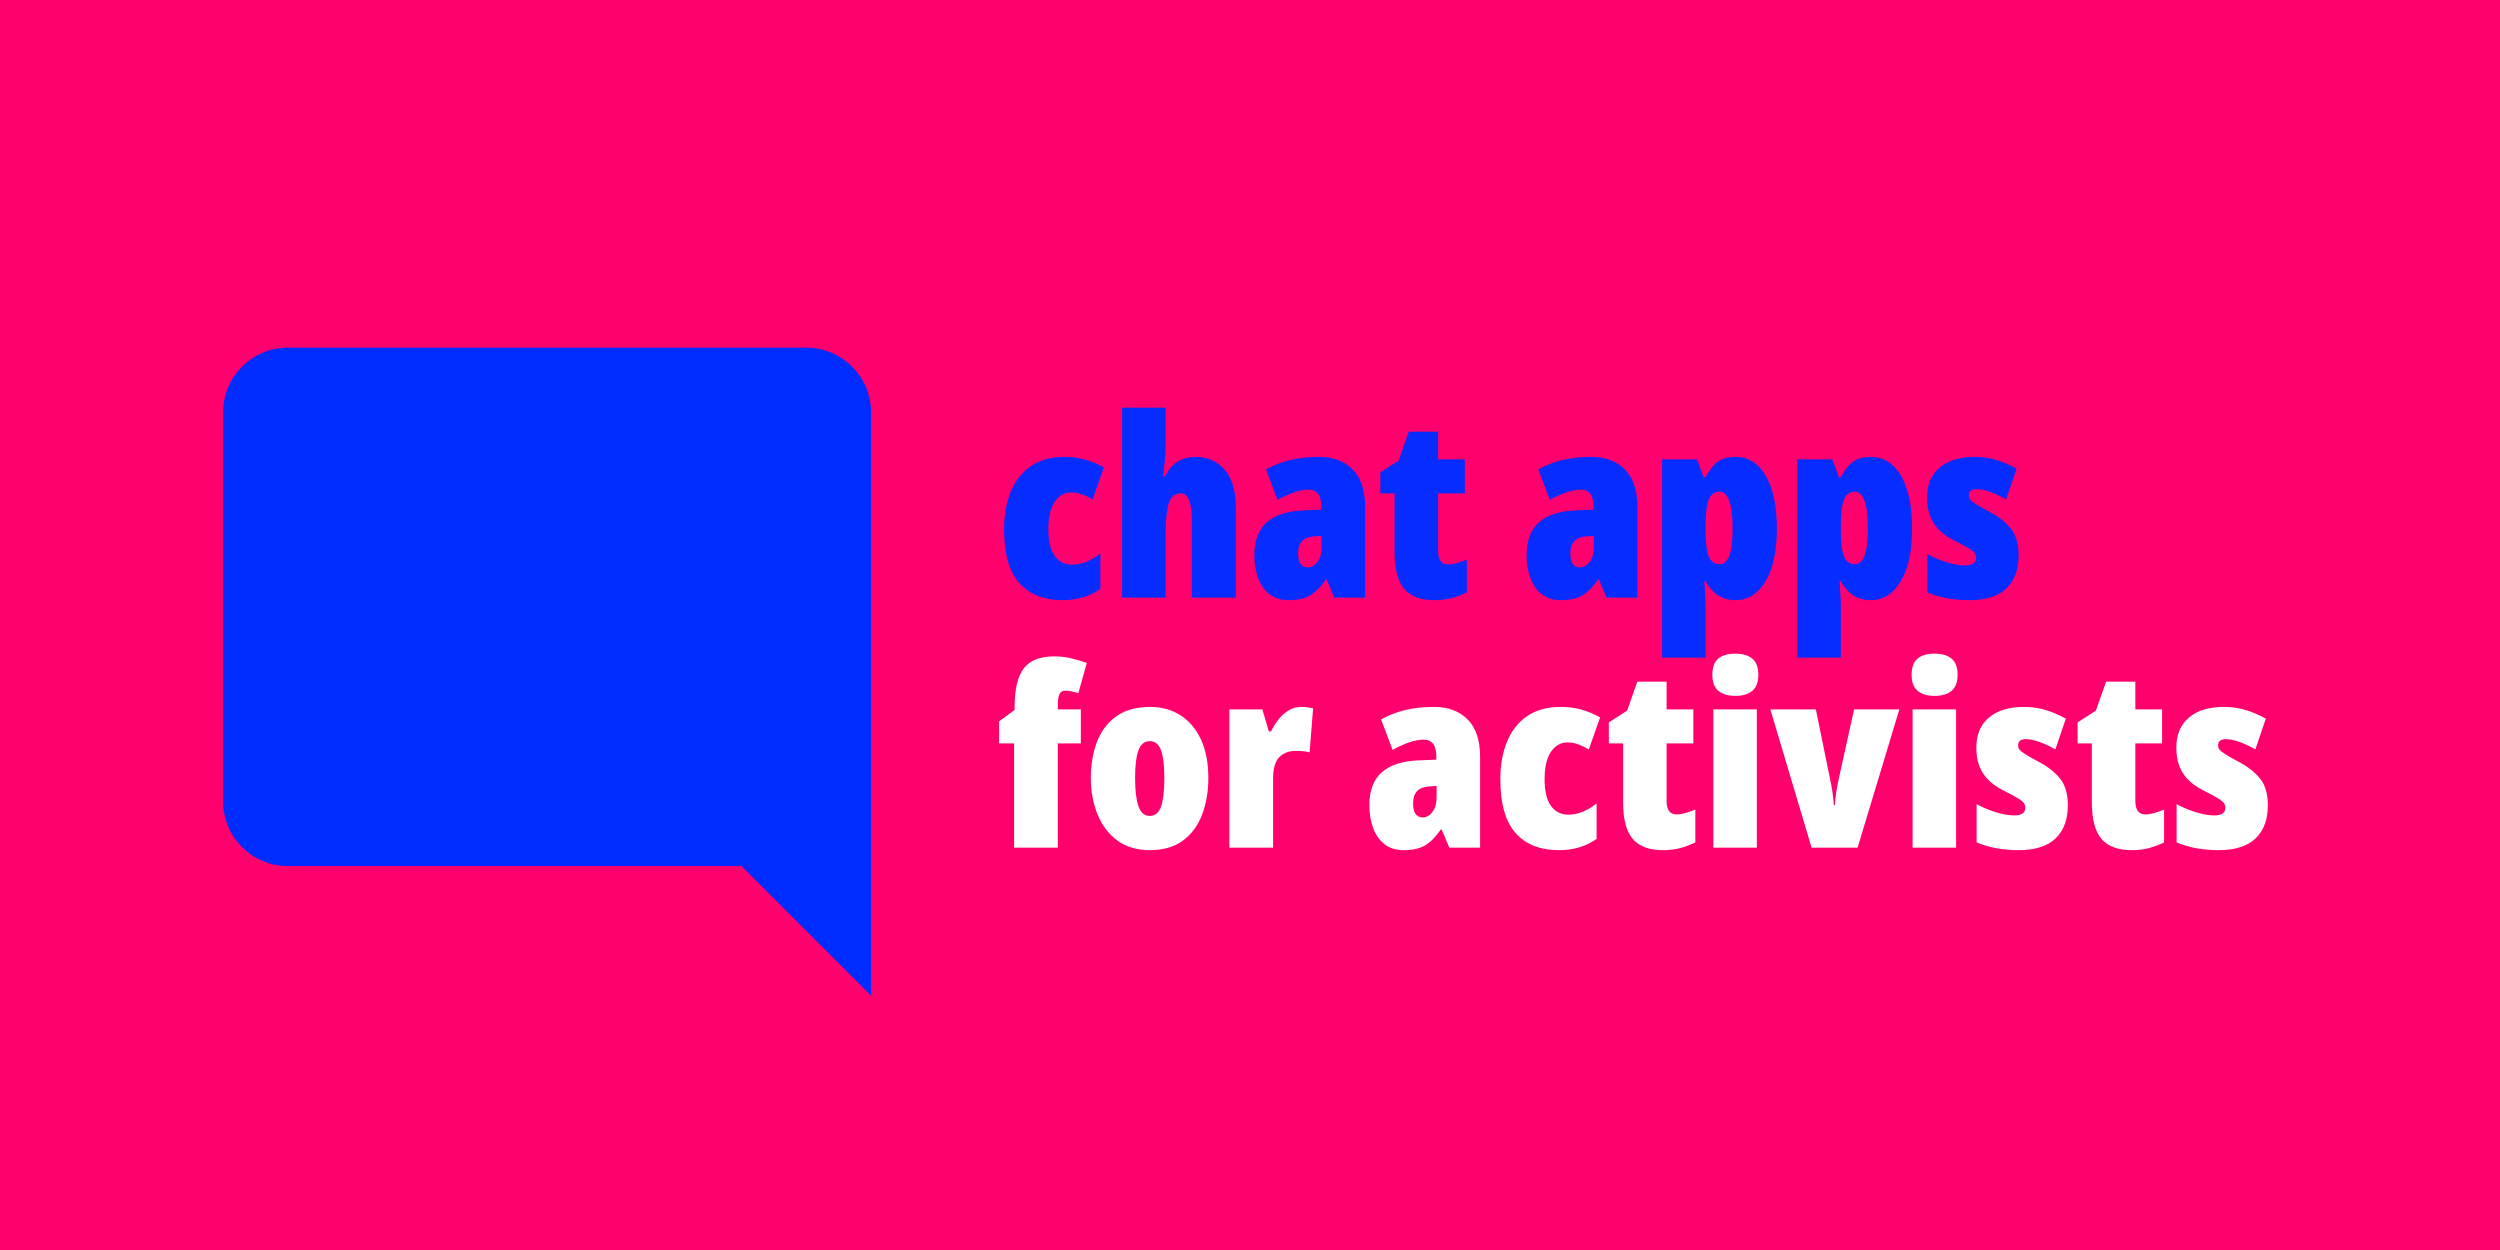 <svg xmlns="http://www.w3.org/2000/svg" width="640" height="320" viewBox="0 0 640 320">
  <g fill="none" fill-rule="evenodd">
    <rect width="640" height="320" fill="#FF006C"/>
    <g fill-rule="nonzero" transform="translate(255.768 104.36)">
      <path fill="#062CFF" d="M16.256,49.28 C18.176,49.28 19.936,49.035 21.536,48.544 C23.136,48.053 24.597,47.339 25.92,46.4 L25.92,46.4 L25.92,37.312 C23.531,39.232 21.12,40.192 18.688,40.192 C16.811,40.192 15.328,39.445 14.24,37.952 C13.152,36.459 12.608,34.176 12.608,31.104 C12.608,28.032 13.152,25.696 14.24,24.096 C15.328,22.496 16.747,21.696 18.496,21.696 C19.392,21.696 20.309,21.867 21.248,22.208 C22.187,22.549 23.083,22.976 23.936,23.488 L23.936,23.488 L26.816,15.296 C25.323,14.443 23.744,13.781 22.08,13.312 C20.416,12.843 18.624,12.608 16.704,12.608 C13.333,12.608 10.507,13.376 8.224,14.912 C5.941,16.448 4.213,18.613 3.04,21.408 C1.867,24.203 1.28,27.435 1.28,31.104 C1.28,37.376 2.581,41.973 5.184,44.896 C7.787,47.819 11.477,49.28 16.256,49.28 Z M42.624,48.64 L42.624,32.64 C42.624,29.056 42.88,26.379 43.392,24.608 C43.904,22.837 44.971,21.952 46.592,21.952 C48.427,21.952 49.344,24.32 49.344,29.056 L49.344,29.056 L49.344,48.64 L60.608,48.64 L60.608,25.6 C60.608,21.333 59.659,18.101 57.76,15.904 C55.861,13.707 53.397,12.608 50.368,12.608 C46.699,12.608 44.075,14.272 42.496,17.6 L42.496,17.6 L41.92,17.6 C42.389,14.997 42.624,11.904 42.624,8.32 L42.624,8.32 L42.624,-7.10542736e-15 L31.488,-7.10542736e-15 L31.488,48.64 L42.624,48.64 Z M74.112,49.28 C76.459,49.28 78.325,48.853 79.712,48 C81.099,47.147 82.411,45.803 83.648,43.968 L83.648,43.968 L83.84,43.968 L85.824,48.64 L93.696,48.64 L93.696,25.408 C93.696,21.141 92.629,17.941 90.496,15.808 C88.363,13.675 85.483,12.608 81.856,12.608 C79.125,12.608 76.64,12.885 74.4,13.44 C72.16,13.995 70.144,14.784 68.352,15.808 L68.352,15.808 L71.296,23.616 C74.453,21.867 77.099,20.992 79.232,20.992 C81.408,20.992 82.496,22.443 82.496,25.344 L82.496,25.344 L82.496,26.112 L77.76,26.304 C73.749,26.475 70.677,27.488 68.544,29.344 C66.411,31.2 65.344,34.027 65.344,37.824 C65.344,39.915 65.664,41.835 66.304,43.584 C66.944,45.333 67.915,46.72 69.216,47.744 C70.517,48.768 72.149,49.28 74.112,49.28 Z M79.04,40.896 C77.376,40.896 76.544,39.701 76.544,37.312 C76.544,34.581 77.909,33.131 80.64,32.96 L80.64,32.96 L82.56,32.832 L82.56,35.84 C82.56,37.333 82.208,38.549 81.504,39.488 C80.8,40.427 79.979,40.896 79.04,40.896 Z M111.424,49.28 C113.131,49.28 114.635,49.099 115.936,48.736 C117.237,48.373 118.507,47.893 119.744,47.296 L119.744,47.296 L119.744,38.912 C118.848,39.253 118.005,39.541 117.216,39.776 C116.427,40.011 115.669,40.128 114.944,40.128 C113.237,40.128 112.384,38.976 112.384,36.672 L112.384,36.672 L112.384,21.952 L119.232,21.952 L119.232,13.248 L112.384,13.248 L112.384,6.144 L104.896,6.144 L102.272,13.568 L97.6,16.576 L97.6,21.952 L101.248,21.952 L101.248,36.992 C101.248,41.344 102.069,44.48 103.712,46.4 C105.355,48.32 107.925,49.28 111.424,49.28 Z M143.808,49.28 C146.155,49.28 148.021,48.853 149.408,48 C150.795,47.147 152.107,45.803 153.344,43.968 L153.344,43.968 L153.536,43.968 L155.52,48.64 L163.392,48.64 L163.392,25.408 C163.392,21.141 162.325,17.941 160.192,15.808 C158.059,13.675 155.179,12.608 151.552,12.608 C148.821,12.608 146.336,12.885 144.096,13.44 C141.856,13.995 139.84,14.784 138.048,15.808 L138.048,15.808 L140.992,23.616 C144.149,21.867 146.795,20.992 148.928,20.992 C151.104,20.992 152.192,22.443 152.192,25.344 L152.192,25.344 L152.192,26.112 L147.456,26.304 C143.445,26.475 140.373,27.488 138.24,29.344 C136.107,31.2 135.04,34.027 135.04,37.824 C135.04,39.915 135.36,41.835 136,43.584 C136.64,45.333 137.611,46.72 138.912,47.744 C140.213,48.768 141.845,49.28 143.808,49.28 Z M148.736,40.896 C147.072,40.896 146.24,39.701 146.24,37.312 C146.24,34.581 147.605,33.131 150.336,32.96 L150.336,32.96 L152.256,32.832 L152.256,35.84 C152.256,37.333 151.904,38.549 151.2,39.488 C150.496,40.427 149.675,40.896 148.736,40.896 Z M180.864,64 L180.864,50.944 C180.864,50.091 180.832,49.131 180.768,48.064 C180.704,46.997 180.629,45.781 180.544,44.416 L180.544,44.416 L180.864,44.416 C181.717,45.995 182.763,47.2 184,48.032 C185.237,48.864 186.752,49.28 188.544,49.28 C191.701,49.28 194.251,47.68 196.192,44.48 C198.133,41.28 199.104,36.779 199.104,30.976 C199.104,25.216 198.165,20.715 196.288,17.472 C194.411,14.229 191.808,12.608 188.48,12.608 C186.731,12.608 185.291,12.981 184.16,13.728 C183.029,14.475 181.931,15.829 180.864,17.792 L180.864,17.792 L180.352,17.792 L178.688,13.248 L169.728,13.248 L169.728,64 L180.864,64 Z M184.448,40.064 C183.125,40.064 182.197,39.392 181.664,38.048 C181.131,36.704 180.864,34.624 180.864,31.808 L180.864,31.808 L180.864,30.08 C180.864,27.093 181.131,24.917 181.664,23.552 C182.197,22.187 183.125,21.504 184.448,21.504 C185.515,21.504 186.336,22.272 186.912,23.808 C187.488,25.344 187.776,27.755 187.776,31.04 C187.776,34.155 187.499,36.437 186.944,37.888 C186.389,39.339 185.557,40.064 184.448,40.064 Z M215.488,64 L215.488,50.944 C215.488,50.091 215.456,49.131 215.392,48.064 C215.328,46.997 215.253,45.781 215.168,44.416 L215.168,44.416 L215.488,44.416 C216.341,45.995 217.387,47.2 218.624,48.032 C219.861,48.864 221.376,49.28 223.168,49.28 C226.325,49.28 228.875,47.68 230.816,44.48 C232.757,41.28 233.728,36.779 233.728,30.976 C233.728,25.216 232.789,20.715 230.912,17.472 C229.035,14.229 226.432,12.608 223.104,12.608 C221.355,12.608 219.915,12.981 218.784,13.728 C217.653,14.475 216.555,15.829 215.488,17.792 L215.488,17.792 L214.976,17.792 L213.312,13.248 L204.352,13.248 L204.352,64 L215.488,64 Z M219.072,40.064 C217.749,40.064 216.821,39.392 216.288,38.048 C215.755,36.704 215.488,34.624 215.488,31.808 L215.488,31.808 L215.488,30.08 C215.488,27.093 215.755,24.917 216.288,23.552 C216.821,22.187 217.749,21.504 219.072,21.504 C220.139,21.504 220.96,22.272 221.536,23.808 C222.112,25.344 222.4,27.755 222.4,31.04 C222.4,34.155 222.123,36.437 221.568,37.888 C221.013,39.339 220.181,40.064 219.072,40.064 Z M248.384,49.28 C252.608,49.28 255.765,48.277 257.856,46.272 C259.947,44.267 260.992,41.429 260.992,37.76 C260.992,34.901 260.341,32.651 259.04,31.008 C257.739,29.365 255.915,27.925 253.568,26.688 C251.989,25.835 250.827,25.173 250.08,24.704 C249.333,24.235 248.843,23.84 248.608,23.52 C248.373,23.2 248.256,22.848 248.256,22.464 C248.256,21.397 248.917,20.864 250.24,20.864 C251.307,20.864 252.523,21.12 253.888,21.632 C255.253,22.144 256.555,22.763 257.792,23.488 L257.792,23.488 L260.48,15.616 C258.688,14.635 256.939,13.888 255.232,13.376 C253.525,12.864 251.691,12.608 249.728,12.608 C245.931,12.608 242.955,13.515 240.8,15.328 C238.645,17.141 237.568,19.712 237.568,23.04 C237.568,25.685 238.144,27.883 239.296,29.632 C240.448,31.381 242.133,32.811 244.352,33.92 C246.016,34.773 247.264,35.445 248.096,35.936 C248.928,36.427 249.472,36.853 249.728,37.216 C249.984,37.579 250.112,37.973 250.112,38.4 C250.112,39.723 249.173,40.384 247.296,40.384 C245.888,40.384 244.32,40.117 242.592,39.584 C240.864,39.051 239.211,38.357 237.632,37.504 L237.632,37.504 L237.632,47.296 C239.381,48.021 241.141,48.533 242.912,48.832 C244.683,49.131 246.507,49.28 248.384,49.28 Z"/>
      <path fill="#FFF" d="M15.04,112.64 L15.04,85.952 L20.928,85.952 L20.928,77.248 L15.04,77.248 L15.04,76.032 C15.04,74.752 15.189,73.835 15.488,73.28 C15.787,72.725 16.256,72.448 16.896,72.448 C17.493,72.448 18.069,72.512 18.624,72.64 C19.179,72.768 19.733,72.917 20.288,73.088 L20.288,73.088 L22.464,65.344 C20.8,64.789 19.36,64.373 18.144,64.096 C16.928,63.819 15.573,63.68 14.08,63.68 C10.496,63.68 7.915,64.693 6.336,66.72 C4.757,68.747 3.968,72.107 3.968,76.8 L3.968,76.8 L3.968,77.376 L-3.41060513e-13,80.32 L-3.41060513e-13,85.952 L3.84,85.952 L3.84,112.64 L15.04,112.64 Z M38.528,113.28 C42.069,113.28 44.949,112.437 47.168,110.752 C49.387,109.067 51.008,106.827 52.032,104.032 C53.056,101.237 53.568,98.176 53.568,94.848 C53.568,90.965 52.939,87.669 51.68,84.96 C50.421,82.251 48.672,80.181 46.432,78.752 C44.192,77.323 41.6,76.608 38.656,76.608 C35.2,76.608 32.352,77.387 30.112,78.944 C27.872,80.501 26.208,82.656 25.12,85.408 C24.032,88.16 23.488,91.307 23.488,94.848 C23.488,98.219 24.053,101.301 25.184,104.096 C26.315,106.891 28,109.12 30.24,110.784 C32.48,112.448 35.243,113.28 38.528,113.28 Z M38.592,104.512 C37.227,104.512 36.256,103.691 35.68,102.048 C35.104,100.405 34.816,98.027 34.816,94.912 C34.816,91.669 35.104,89.269 35.68,87.712 C36.256,86.155 37.227,85.376 38.592,85.376 C39.957,85.376 40.917,86.165 41.472,87.744 C42.027,89.323 42.304,91.691 42.304,94.848 C42.304,98.048 42.027,100.459 41.472,102.08 C40.917,103.701 39.957,104.512 38.592,104.512 Z M70.144,112.64 L70.144,94.976 C70.144,92.373 70.677,90.539 71.744,89.472 C72.811,88.405 74.176,87.872 75.84,87.872 C76.736,87.872 77.461,87.904 78.016,87.968 C78.571,88.032 79.061,88.128 79.488,88.256 L79.488,88.256 L80.384,76.992 C79.36,76.736 78.336,76.608 77.312,76.608 C76.16,76.608 75.083,76.917 74.08,77.536 C73.077,78.155 72.203,78.944 71.456,79.904 C70.709,80.864 70.101,81.856 69.632,82.88 L69.632,82.88 L69.056,82.88 L67.392,77.248 L58.944,77.248 L58.944,112.64 L70.144,112.64 Z M103.552,113.28 C105.899,113.28 107.765,112.853 109.152,112 C110.539,111.147 111.851,109.803 113.088,107.968 L113.088,107.968 L113.28,107.968 L115.264,112.64 L123.136,112.64 L123.136,89.408 C123.136,85.141 122.069,81.941 119.936,79.808 C117.803,77.675 114.923,76.608 111.296,76.608 C108.565,76.608 106.08,76.885 103.84,77.44 C101.6,77.995 99.584,78.784 97.792,79.808 L97.792,79.808 L100.736,87.616 C103.893,85.867 106.539,84.992 108.672,84.992 C110.848,84.992 111.936,86.443 111.936,89.344 L111.936,89.344 L111.936,90.112 L107.2,90.304 C103.189,90.475 100.117,91.488 97.984,93.344 C95.851,95.2 94.784,98.027 94.784,101.824 C94.784,103.915 95.104,105.835 95.744,107.584 C96.384,109.333 97.355,110.72 98.656,111.744 C99.957,112.768 101.589,113.28 103.552,113.28 Z M108.48,104.896 C106.816,104.896 105.984,103.701 105.984,101.312 C105.984,98.581 107.349,97.131 110.08,96.96 L110.08,96.96 L112,96.832 L112,99.84 C112,101.333 111.648,102.549 110.944,103.488 C110.24,104.427 109.419,104.896 108.48,104.896 Z M143.296,113.28 C145.216,113.28 146.976,113.035 148.576,112.544 C150.176,112.053 151.637,111.339 152.96,110.4 L152.96,110.4 L152.96,101.312 C150.571,103.232 148.16,104.192 145.728,104.192 C143.851,104.192 142.368,103.445 141.28,101.952 C140.192,100.459 139.648,98.176 139.648,95.104 C139.648,92.032 140.192,89.696 141.28,88.096 C142.368,86.496 143.787,85.696 145.536,85.696 C146.432,85.696 147.349,85.867 148.288,86.208 C149.227,86.549 150.123,86.976 150.976,87.488 L150.976,87.488 L153.856,79.296 C152.363,78.443 150.784,77.781 149.12,77.312 C147.456,76.843 145.664,76.608 143.744,76.608 C140.373,76.608 137.547,77.376 135.264,78.912 C132.981,80.448 131.253,82.613 130.08,85.408 C128.907,88.203 128.32,91.435 128.32,95.104 C128.32,101.376 129.621,105.973 132.224,108.896 C134.827,111.819 138.517,113.28 143.296,113.28 Z M169.92,113.28 C171.627,113.28 173.131,113.099 174.432,112.736 C175.733,112.373 177.003,111.893 178.24,111.296 L178.24,111.296 L178.24,102.912 C177.344,103.253 176.501,103.541 175.712,103.776 C174.923,104.011 174.165,104.128 173.44,104.128 C171.733,104.128 170.88,102.976 170.88,100.672 L170.88,100.672 L170.88,85.952 L177.728,85.952 L177.728,77.248 L170.88,77.248 L170.88,70.144 L163.392,70.144 L160.768,77.568 L156.096,80.576 L156.096,85.952 L159.744,85.952 L159.744,100.992 C159.744,105.344 160.565,108.48 162.208,110.4 C163.851,112.32 166.421,113.28 169.92,113.28 Z M188.48,73.792 C190.315,73.792 191.755,73.365 192.8,72.512 C193.845,71.659 194.368,70.293 194.368,68.416 C194.368,66.496 193.856,65.109 192.832,64.256 C191.808,63.403 190.357,62.976 188.48,62.976 C186.56,62.976 185.099,63.403 184.096,64.256 C183.093,65.109 182.592,66.496 182.592,68.416 C182.592,70.293 183.115,71.659 184.16,72.512 C185.205,73.365 186.645,73.792 188.48,73.792 Z M193.984,112.64 L193.984,77.248 L182.848,77.248 L182.848,112.64 L193.984,112.64 Z M219.776,112.64 L230.464,77.248 L218.88,77.248 L214.976,94.912 C214.677,96.277 214.443,97.525 214.272,98.656 C214.101,99.787 213.995,100.821 213.952,101.76 L213.952,101.76 L213.696,101.76 C213.568,99.669 213.227,97.344 212.672,94.784 L212.672,94.784 L209.088,77.248 L197.44,77.248 L208,112.64 L219.776,112.64 Z M239.488,73.792 C241.323,73.792 242.763,73.365 243.808,72.512 C244.853,71.659 245.376,70.293 245.376,68.416 C245.376,66.496 244.864,65.109 243.84,64.256 C242.816,63.403 241.365,62.976 239.488,62.976 C237.568,62.976 236.107,63.403 235.104,64.256 C234.101,65.109 233.6,66.496 233.6,68.416 C233.6,70.293 234.123,71.659 235.168,72.512 C236.213,73.365 237.653,73.792 239.488,73.792 Z M244.992,112.64 L244.992,77.248 L233.856,77.248 L233.856,112.64 L244.992,112.64 Z M260.992,113.28 C265.216,113.28 268.373,112.277 270.464,110.272 C272.555,108.267 273.6,105.429 273.6,101.76 C273.6,98.901 272.949,96.651 271.648,95.008 C270.347,93.365 268.523,91.925 266.176,90.688 C264.597,89.835 263.435,89.173 262.688,88.704 C261.941,88.235 261.451,87.84 261.216,87.52 C260.981,87.2 260.864,86.848 260.864,86.464 C260.864,85.397 261.525,84.864 262.848,84.864 C263.915,84.864 265.131,85.12 266.496,85.632 C267.861,86.144 269.163,86.763 270.4,87.488 L270.4,87.488 L273.088,79.616 C271.296,78.635 269.547,77.888 267.84,77.376 C266.133,76.864 264.299,76.608 262.336,76.608 C258.539,76.608 255.563,77.515 253.408,79.328 C251.253,81.141 250.176,83.712 250.176,87.04 C250.176,89.685 250.752,91.883 251.904,93.632 C253.056,95.381 254.741,96.811 256.96,97.92 C258.624,98.773 259.872,99.445 260.704,99.936 C261.536,100.427 262.08,100.853 262.336,101.216 C262.592,101.579 262.72,101.973 262.72,102.4 C262.72,103.723 261.781,104.384 259.904,104.384 C258.496,104.384 256.928,104.117 255.2,103.584 C253.472,103.051 251.819,102.357 250.24,101.504 L250.24,101.504 L250.24,111.296 C251.989,112.021 253.749,112.533 255.52,112.832 C257.291,113.131 259.115,113.28 260.992,113.28 Z M289.92,113.28 C291.627,113.28 293.131,113.099 294.432,112.736 C295.733,112.373 297.003,111.893 298.24,111.296 L298.24,111.296 L298.24,102.912 C297.344,103.253 296.501,103.541 295.712,103.776 C294.923,104.011 294.165,104.128 293.44,104.128 C291.733,104.128 290.88,102.976 290.88,100.672 L290.88,100.672 L290.88,85.952 L297.728,85.952 L297.728,77.248 L290.88,77.248 L290.88,70.144 L283.392,70.144 L280.768,77.568 L276.096,80.576 L276.096,85.952 L279.744,85.952 L279.744,100.992 C279.744,105.344 280.565,108.48 282.208,110.4 C283.851,112.32 286.421,113.28 289.92,113.28 Z M312.192,113.28 C316.416,113.28 319.573,112.277 321.664,110.272 C323.755,108.267 324.8,105.429 324.8,101.76 C324.8,98.901 324.149,96.651 322.848,95.008 C321.547,93.365 319.723,91.925 317.376,90.688 C315.797,89.835 314.635,89.173 313.888,88.704 C313.141,88.235 312.651,87.84 312.416,87.52 C312.181,87.2 312.064,86.848 312.064,86.464 C312.064,85.397 312.725,84.864 314.048,84.864 C315.115,84.864 316.331,85.12 317.696,85.632 C319.061,86.144 320.363,86.763 321.6,87.488 L321.6,87.488 L324.288,79.616 C322.496,78.635 320.747,77.888 319.04,77.376 C317.333,76.864 315.499,76.608 313.536,76.608 C309.739,76.608 306.763,77.515 304.608,79.328 C302.453,81.141 301.376,83.712 301.376,87.04 C301.376,89.685 301.952,91.883 303.104,93.632 C304.256,95.381 305.941,96.811 308.16,97.92 C309.824,98.773 311.072,99.445 311.904,99.936 C312.736,100.427 313.28,100.853 313.536,101.216 C313.792,101.579 313.92,101.973 313.92,102.4 C313.92,103.723 312.981,104.384 311.104,104.384 C309.696,104.384 308.128,104.117 306.4,103.584 C304.672,103.051 303.019,102.357 301.44,101.504 L301.44,101.504 L301.44,111.296 C303.189,112.021 304.949,112.533 306.72,112.832 C308.491,113.131 310.315,113.28 312.192,113.28 Z"/>
    </g>
    <path fill="#002CFF" fill-rule="nonzero" d="M149.299,0 L16.589,0 C7.427,0 0,7.427 0,16.589 L0,165.888 L33.178,132.71 L149.299,132.71 C158.461,132.71 165.888,125.283 165.888,116.122 L165.888,16.589 C165.888,7.382 158.423,0 149.299,0 Z" transform="matrix(-1 0 0 1 223 89)"/>
  </g>
</svg>
